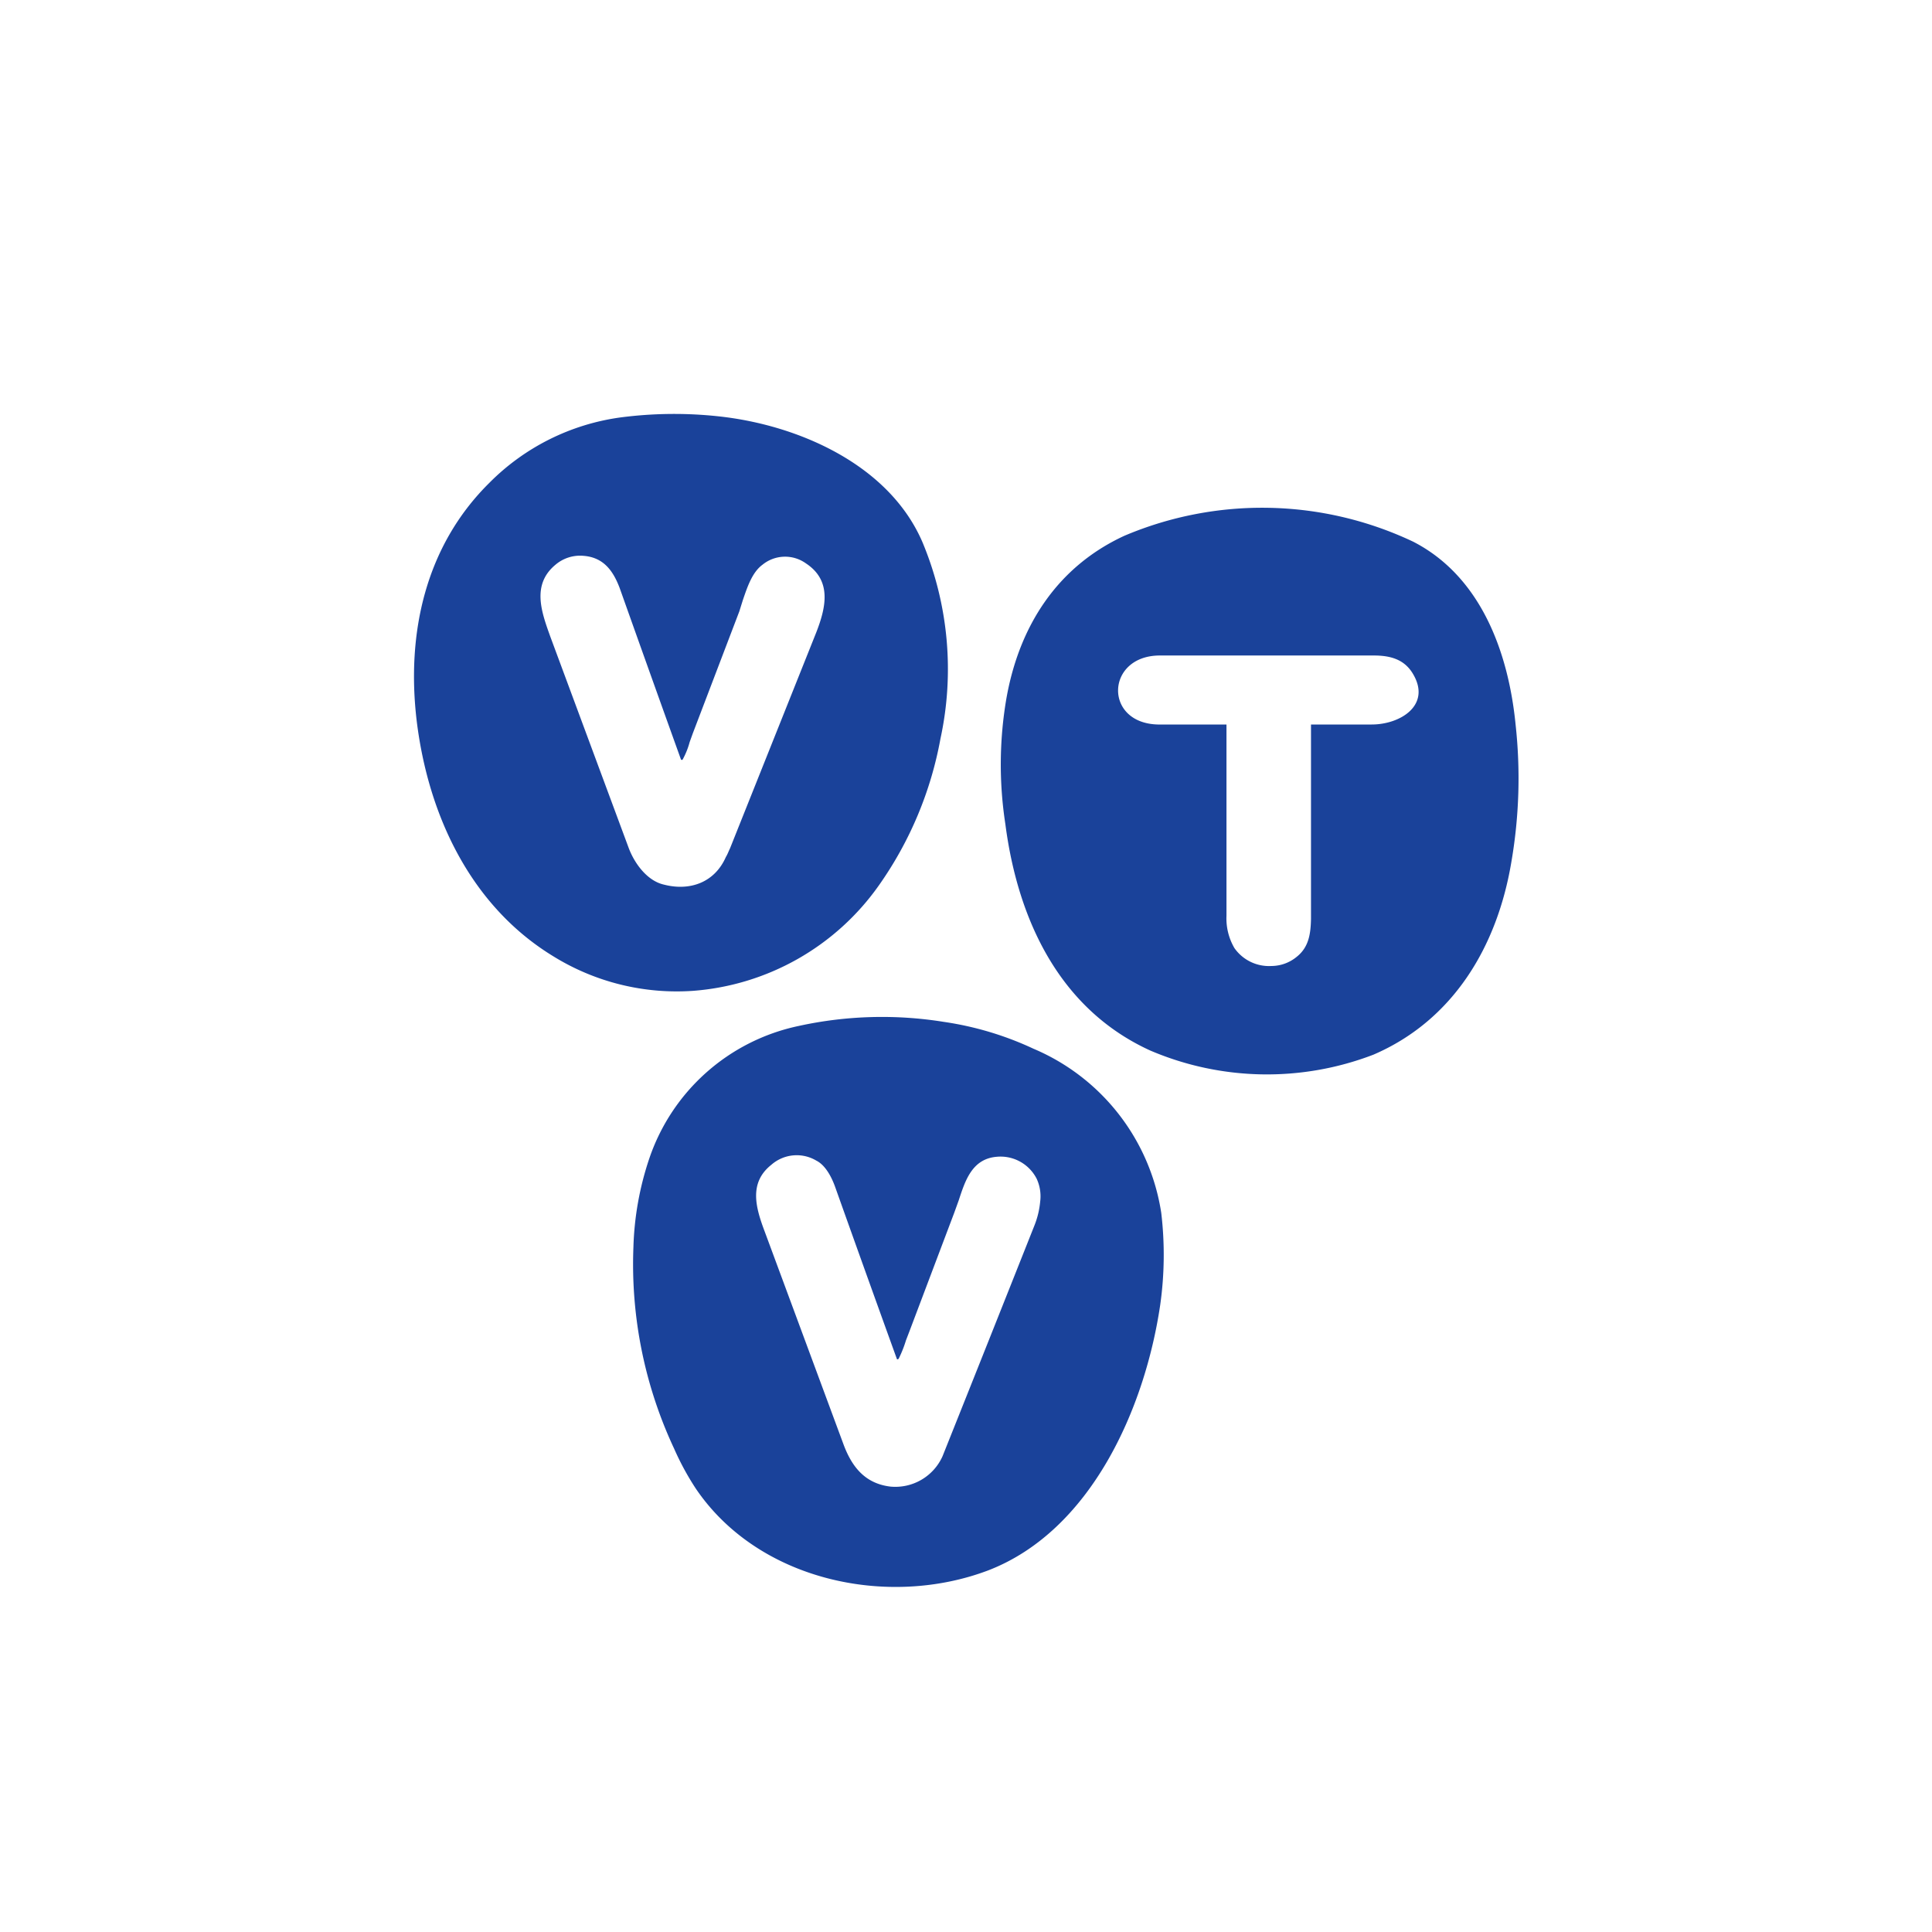 <svg id="Layer_1" data-name="Layer 1" xmlns="http://www.w3.org/2000/svg" viewBox="0 0 300 300"><title>VTVT_Mark_Light</title><path d="M143.25,84.214C138.054,72.107,123.911,66,111.696,64.661a64.249,64.249,0,0,0-15.375.161A35.421,35.421,0,0,0,75.964,75c-9.857,9.75-12.911,23.25-11.25,37.018C66.536,126.75,73.179,140.732,85.929,148.5a36.429,36.429,0,0,0,21.696,5.357,38.893,38.893,0,0,0,28.821-16.339,57.268,57.268,0,0,0,9.589-22.821A51.087,51.087,0,0,0,143.25,84.214Zm-37.179,33.643c-.107.161-.214.161-.321.107q-4.79-13.331-9.536-26.679c-1.018-2.679-2.518-4.768-5.679-4.982A5.893,5.893,0,0,0,86.25,87.696c-3.75,3.107-2.143,7.393-.804,11.143L97.607,131.625c.911,2.464,2.893,5.143,5.464,5.732,4.125,1.071,7.929-.375,9.643-4.286.268-.429.429-.911.643-1.339L126.75,98.196c1.5-3.857,2.464-8.036-1.607-10.714a5.553,5.553,0,0,0-6.75.214c-1.607,1.179-2.357,3.482-3.054,5.518l-.536,1.714-7.232,18.964-.482,1.339a12.149,12.149,0,0,1-1.071,2.679Zm50.036,10.071c1.929,14.893,8.411,28.768,22.5,35.196a46.125,46.125,0,0,0,34.661.643c12.321-5.304,19.232-16.714,21.429-30A76.394,76.394,0,0,0,235.339,112.5c-1.125-11.357-5.464-23.036-15.911-28.393a54.804,54.804,0,0,0-44.839-.911c-10.446,4.821-16.339,14.036-18.321,25.286A60.756,60.756,0,0,0,156.107,127.929Zm47.464,14.786V112.5H213c4.446,0,9.268-3,6.429-7.821-1.339-2.304-3.536-2.893-6.107-2.893H180.107c-8.411,0-8.786,10.5-.321,10.714h10.661v29.679a9.143,9.143,0,0,0,1.232,5.036A6.558,6.558,0,0,0,197.411,150a6.216,6.216,0,0,0,3.964-1.446C203.25,147.054,203.518,144.964,203.571,142.714ZM160.5,162.857a33.107,33.107,0,0,1,19.821,25.5,55.419,55.419,0,0,1-.161,14.25c-2.357,16.018-10.714,35.089-26.732,41.25-15.589,5.893-35.679,1.607-45.375-12.696a42.322,42.322,0,0,1-3.375-6.214,67.5,67.5,0,0,1-6.321-31.286,47.202,47.202,0,0,1,2.464-13.768,31.286,31.286,0,0,1,23.143-20.571,60.478,60.478,0,0,1,22.607-.643A49.681,49.681,0,0,1,160.5,162.857Zm-21.214,48.214h.161l.107-.107a18.411,18.411,0,0,0,1.125-2.839l.536-1.393,6.964-18.429.696-1.929c1.018-3.107,2.089-6.429,5.893-6.75a6.298,6.298,0,0,1,6.214,3.429,6.502,6.502,0,0,1,.536,3.536,13.236,13.236,0,0,1-.911,3.75q-7.102,17.902-14.25,35.786a8.036,8.036,0,0,1-8.089,4.714c-4.018-.482-6.054-3.161-7.339-6.696l-12.161-32.839c-1.393-3.696-2.571-7.607,1.018-10.446a5.962,5.962,0,0,1,6.964-.643c1.5.75,2.464,2.732,3,4.286Q134.488,197.797,139.286,211.071Z" fill="#1a429a" fill-rule="evenodd"/></svg>